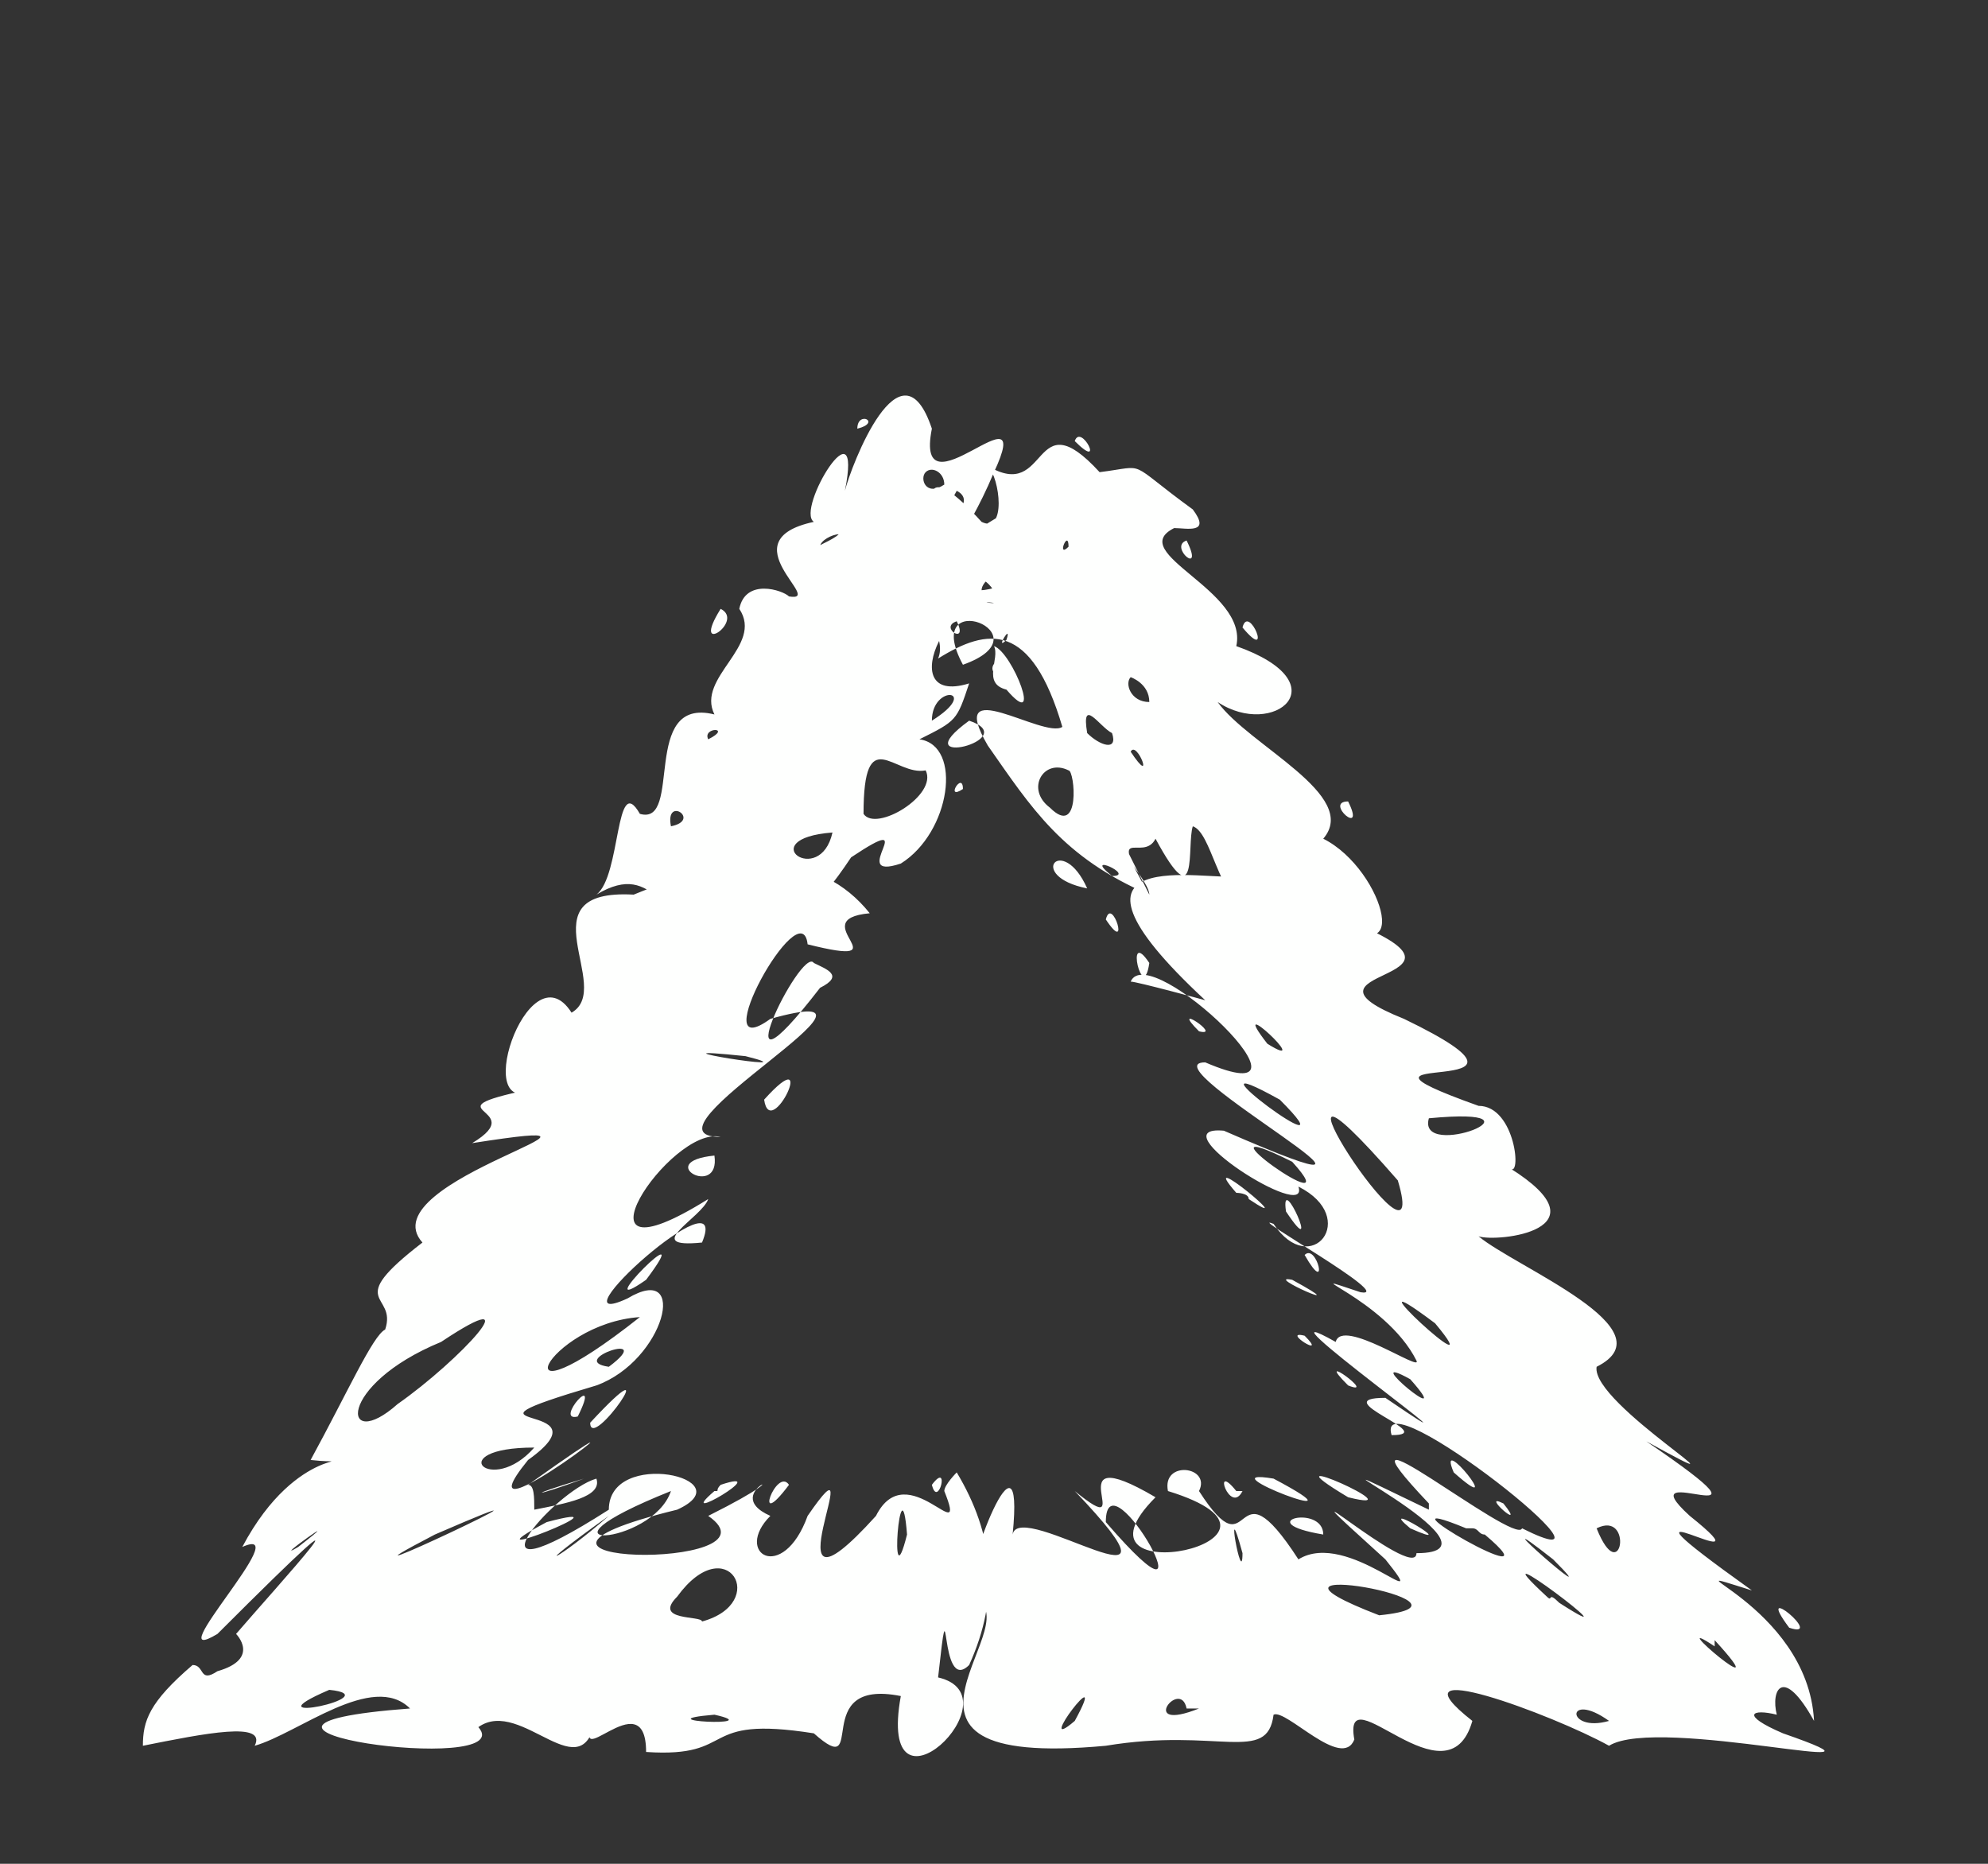 <?xml version="1.0" encoding="UTF-8" standalone="no"?><svg xmlns="http://www.w3.org/2000/svg" xmlns:xlink="http://www.w3.org/1999/xlink" clip-rule="evenodd" stroke-miterlimit="10" viewBox="0 0 32 30"><rect x="0" y="0" width="32" height="30" fill="#333333" stroke="none"/><desc>SVG generated by Keynote</desc><defs></defs><g transform="matrix(1.00, 0.00, -0.00, -1.00, 0.0, 30.0)"><path d="M 18.5 15.6 C 18.5 15.8 18.0 16.3 18.1 16.4 M 18.5 15.6 C 17.1 16.2 16.6 17.0 15.9 18.0 C 15.2 19.2 16.8 18.1 17.1 18.3 C 16.6 20.0 15.9 19.9 15.1 19.4 C 15.4 20.1 13.4 21.4 14.7 21.6 C 16.1 19.0 13.9 23.7 15.8 21.6 C 16.2 21.4 16.1 22.3 15.9 22.5 C 16.9 21.9 16.6 23.6 17.7 22.4 C 18.5 22.5 18.1 22.6 19.2 21.8 C 19.5 21.4 19.1 21.5 18.9 21.5 C 18.1 21.1 20.1 20.5 19.9 19.6 C 21.6 19.0 20.5 18.1 19.6 18.7 C 20.1 18.0 21.9 17.2 21.3 16.5 C 22.3 16.0 22.8 14.1 21.3 15.4 C 20.3 16.2 20.4 15.4 20.1 15.3 C 19.6 15.6 19.5 16.6 19.2 16.7 C 19.1 16.4 19.3 15.2 18.6 16.5 C 18.4 16.1 17.8 16.8 18.5 15.6 C 18.5 15.6 18.5 15.6 18.5 15.6 Z M 15.4 20.0 C 15.1 19.9 15.6 19.6 15.4 20.0 C 15.4 20.0 15.4 20.0 15.4 20.0 Z M 21.7 17.1 C 21.3 17.1 22.0 16.5 21.7 17.1 C 21.7 17.1 21.7 17.1 21.7 17.1 Z M 19.1 21.3 C 18.8 21.2 19.4 20.7 19.1 21.3 C 19.1 21.3 19.1 21.3 19.1 21.3 Z M 16.2 18.9 C 16.8 18.2 16.3 19.5 16.0 19.6 C 16.1 19.4 15.8 19.0 16.2 18.9 C 16.2 18.9 16.2 18.9 16.2 18.9 Z M 18.2 19.1 C 18.1 19.0 18.2 18.7 18.5 18.7 C 18.5 19.0 18.2 19.1 18.2 19.1 C 18.2 19.1 18.2 19.1 18.2 19.1 Z M 14.9 22.4 C 14.8 22.3 14.9 22.0 15.2 22.2 C 15.2 22.4 15.0 22.5 14.9 22.4 C 14.9 22.4 14.9 22.4 14.9 22.4 Z M 17.5 18.2 C 17.7 18.0 18.0 17.9 17.9 18.2 C 17.7 18.3 17.4 18.8 17.5 18.2 C 17.5 18.2 17.5 18.2 17.5 18.2 Z M 16.9 17.0 C 17.4 16.5 17.3 17.6 17.2 17.6 C 16.8 17.8 16.5 17.3 16.9 17.0 C 16.9 17.0 16.9 17.0 16.9 17.0 Z M 18.2 17.9 C 18.6 17.3 18.3 18.1 18.2 17.9 C 18.2 17.9 18.2 17.9 18.2 17.9 Z M 17.3 22.9 C 17.8 22.4 17.4 23.2 17.3 22.9 C 17.3 22.9 17.3 22.9 17.3 22.9 Z M 20.0 19.9 C 20.5 19.3 20.1 20.3 20.0 19.9 C 20.0 19.9 20.0 19.9 20.0 19.9 Z M 16.1 20.3 C 15.7 21.2 15.3 20.2 16.1 20.3 C 16.1 20.3 16.1 20.3 16.1 20.3 Z M 17.5 15.7 C 17.1 16.6 16.5 15.9 17.5 15.7 C 17.5 15.7 17.5 15.7 17.5 15.7 Z M 16.8 21.2 C 17.3 21.9 16.9 18.8 16.2 20.2 C 15.4 20.8 14.3 18.6 15.6 19.0 C 15.4 18.4 15.4 18.4 14.8 18.1 C 15.5 18.0 15.3 16.6 14.5 16.1 C 13.6 15.8 14.9 17.0 13.7 16.2 C 12.5 14.4 13.0 16.3 11.5 15.5 C 11.5 15.4 12.0 15.4 11.6 15.2 C 10.6 15.0 10.6 16.2 9.6 15.6 C 10.0 15.9 9.9 17.6 10.3 16.9 C 11.0 16.7 10.3 18.8 11.5 18.5 C 11.2 19.1 12.3 19.6 11.9 20.2 C 12.0 20.7 12.6 20.5 12.7 20.4 C 13.3 20.3 11.7 21.3 13.1 21.6 C 12.8 21.8 13.9 23.6 13.6 22.1 C 13.7 22.5 14.5 24.6 15.0 23.1 C 14.7 21.6 16.7 23.9 16.0 22.4 C 15.5 21.2 15.1 21.1 16.1 21.7 C 16.2 22.0 17.0 23.2 16.8 21.9 C 16.6 21.7 16.4 21.2 16.8 21.2 C 16.8 21.2 16.8 21.2 16.8 21.2 Z M 15.4 22.1 C 15.0 21.4 15.8 21.9 15.4 22.1 C 15.4 22.1 15.4 22.1 15.4 22.1 Z M 11.6 20.2 C 11.1 19.4 12.0 20.0 11.6 20.2 C 11.6 20.2 11.6 20.2 11.6 20.2 Z M 16.1 19.4 C 15.6 19.1 16.8 18.8 16.1 19.4 C 16.1 19.4 16.1 19.4 16.1 19.4 Z M 13.2 21.2 C 13.1 21.2 13.4 21.3 13.5 21.4 C 13.4 21.4 13.2 21.3 13.2 21.2 C 13.2 21.2 13.2 21.2 13.2 21.2 Z M 15.6 18.4 C 14.5 17.6 16.5 18.1 15.6 18.4 C 15.6 18.4 15.6 18.4 15.6 18.4 Z M 13.4 16.6 C 12.1 16.5 13.2 15.7 13.4 16.6 C 13.4 16.6 13.4 16.6 13.4 16.6 Z M 11.4 18.1 C 11.8 18.3 11.3 18.3 11.4 18.1 C 11.4 18.1 11.4 18.1 11.4 18.1 Z M 13.8 23.1 C 14.2 23.2 13.8 23.4 13.8 23.1 C 13.8 23.1 13.8 23.1 13.8 23.1 Z M 10.8 16.7 C 11.3 16.8 10.7 17.2 10.8 16.7 C 10.8 16.7 10.8 16.7 10.8 16.7 Z M 15.5 19.3 C 16.9 19.8 14.8 20.6 15.5 19.3 C 15.5 19.3 15.5 19.3 15.5 19.3 Z M 16.4 20.7 C 16.9 21.2 15.8 20.8 15.8 20.5 C 15.9 20.5 16.3 20.6 16.4 20.7 C 16.4 20.7 16.4 20.7 16.4 20.7 Z M 15.0 18.4 C 15.8 18.9 15.0 19.0 15.0 18.4 C 15.0 18.4 15.0 18.4 15.0 18.4 Z M 16.2 19.7 C 16.3 20.0 16.0 19.5 16.2 19.7 C 16.2 19.7 16.2 19.7 16.2 19.7 Z M 15.5 17.3 C 15.5 17.6 15.2 17.1 15.5 17.3 C 15.5 17.3 15.5 17.3 15.5 17.3 Z M 17.2 21.2 C 17.2 21.5 17.0 21.0 17.2 21.2 C 17.2 21.2 17.2 21.2 17.2 21.2 Z M 14.9 17.6 C 14.4 17.5 13.9 18.4 13.9 16.9 C 14.1 16.6 15.1 17.2 14.9 17.6 C 14.9 17.6 14.9 17.6 14.9 17.6 Z M 19.4 13.9 C 16.6 16.5 19.5 15.8 19.9 15.9 C 20.4 16.2 21.1 15.8 21.9 15.1 C 24.0 14.2 20.6 14.4 22.6 13.6 C 25.5 12.2 21.0 13.2 23.8 12.2 C 24.4 12.2 24.5 11.0 24.3 11.2 C 25.9 10.2 24.1 10.0 23.8 10.1 C 24.4 9.6 26.9 8.6 25.7 8.0 C 25.6 7.4 28.5 5.7 26.5 6.8 C 29.0 5.1 26.1 6.6 27.2 5.6 C 28.7 4.4 25.4 6.4 28.2 4.4 C 26.6 4.9 29.1 4.2 29.2 2.3 C 28.7 3.2 28.5 2.8 28.6 2.4 C 28.2 2.5 28.0 2.4 28.7 2.1 C 31.0 1.3 26.7 2.4 25.9 1.9 C 25.0 2.4 22.3 3.4 23.7 2.3 C 23.3 0.9 21.6 3.1 21.8 2.0 C 21.6 1.5 20.7 2.5 20.5 2.4 C 20.4 1.6 19.6 2.2 17.8 1.9 C 13.5 1.5 16.8 4.0 15.6 4.3 C 15.5 4.7 16.5 7.3 16.3 5.3 C 16.4 5.9 19.4 3.8 17.3 6.0 C 18.4 5.1 16.9 6.9 18.6 5.9 C 17.0 4.3 21.4 5.2 18.8 6.0 C 18.7 6.5 19.5 6.4 19.3 6.0 C 20.2 4.6 19.8 6.6 20.9 4.9 C 21.7 5.4 23.1 3.9 22.3 4.9 C 20.2 6.8 22.8 4.5 22.8 5.0 C 24.5 5.0 20.1 7.1 23.0 5.7 C 23.0 5.8 23.0 5.8 23.0 5.8 C 21.2 7.7 24.4 5.1 24.5 5.4 C 26.5 4.4 22.1 7.9 22.4 6.9 C 23.2 6.9 21.3 7.5 22.3 7.5 C 24.5 6.0 19.9 9.3 21.5 8.4 C 21.6 8.8 22.9 7.9 22.8 8.1 C 22.3 9.1 20.7 9.6 21.9 9.2 C 22.5 9.1 20.0 10.5 20.5 10.3 C 21.1 9.4 21.9 10.4 20.9 10.9 C 21.1 10.3 18.6 11.9 19.7 11.8 C 23.6 10.1 18.4 12.9 19.4 12.9 C 21.5 12.0 18.5 14.9 18.2 14.2 C 18.3 14.2 19.4 13.9 19.4 13.9 M 20.7 10.5 C 21.3 9.6 20.6 11.2 20.7 10.5 M 20.1 10.7 C 21.0 10.1 19.2 11.6 19.9 10.8 C 19.9 10.8 20.1 10.8 20.1 10.7 M 21.7 7.7 C 22.2 7.5 21.1 8.3 21.7 7.7 M 23.4 6.3 C 24.3 5.5 23.1 7.0 23.4 6.3 M 17.8 5.5 C 19.7 3.3 17.8 6.7 17.8 5.5 M 21.7 5.9 C 22.9 5.6 20.2 6.8 21.7 5.9 M 22.7 5.4 C 23.6 5.0 22.1 5.9 22.7 5.4 M 19.1 5.5 C 19.1 5.4 19.1 5.4 19.1 5.5 C 19.1 5.5 19.1 5.5 19.1 5.5 Z M 17.1 5.4 C 17.1 5.5 17.1 5.5 17.1 5.4 C 17.1 5.4 17.1 5.4 17.1 5.4 Z M 21.3 5.3 C 21.3 5.8 20.1 5.5 21.3 5.3 C 21.3 5.3 21.3 5.3 21.3 5.3 Z M 19.6 2.2 C 19.7 2.1 19.7 2.1 19.6 2.2 C 19.6 2.2 19.6 2.2 19.6 2.2 Z M 21.7 10.6 C 21.8 10.6 21.8 10.6 21.7 10.6 C 21.7 10.6 21.7 10.6 21.7 10.6 Z M 19.3 13.4 C 19.7 13.3 18.8 13.9 19.3 13.4 C 19.3 13.4 19.3 13.4 19.3 13.4 Z M 21.3 14.9 C 21.3 15.0 21.3 15.0 21.3 14.9 C 21.3 14.9 21.3 14.9 21.3 14.9 Z M 22.8 10.9 C 22.9 10.9 22.9 10.9 22.8 10.9 C 22.8 10.9 22.8 10.9 22.8 10.9 Z M 20.8 11.3 C 19.0 12.2 21.8 10.2 20.8 11.3 C 20.8 11.3 20.8 11.3 20.8 11.3 Z M 25.9 2.3 C 25.2 2.8 25.2 2.1 25.9 2.3 C 25.9 2.3 25.9 2.3 25.9 2.3 Z M 24.2 5.8 C 23.8 6.0 24.6 5.3 24.2 5.8 C 24.2 5.8 24.2 5.8 24.2 5.8 Z M 21.0 8.5 C 20.6 8.6 21.4 8.1 21.0 8.5 C 21.0 8.5 21.0 8.5 21.0 8.5 Z M 18.9 13.4 C 18.9 13.4 18.9 13.4 18.9 13.4 C 18.9 13.4 18.9 13.4 18.9 13.4 Z M 20.6 12.3 C 18.8 13.3 21.9 11.0 20.6 12.3 C 20.6 12.3 20.6 12.3 20.6 12.3 Z M 20.4 13.2 C 21.2 12.7 19.7 14.1 20.4 13.2 M 23.0 12.0 C 22.8 11.3 25.1 12.2 23.0 12.0 C 23.0 12.0 23.0 12.0 23.0 12.0 Z M 26.0 7.2 C 26.1 7.1 26.1 7.1 26.0 7.2 C 26.0 7.2 26.0 7.2 26.0 7.2 Z M 21.0 9.8 C 21.4 9.1 21.2 10.0 21.0 9.8 C 21.0 9.8 21.0 9.8 21.0 9.8 Z M 17.8 15.2 C 18.2 14.6 17.9 15.6 17.8 15.2 C 17.8 15.2 17.8 15.2 17.8 15.2 Z M 25.7 5.4 C 26.1 4.4 26.3 5.7 25.7 5.4 C 25.7 5.4 25.7 5.4 25.7 5.4 Z M 22.2 4.8 C 22.2 4.8 22.2 4.8 22.2 4.8 C 22.2 4.8 22.2 4.8 22.2 4.8 Z M 20.9 5.3 C 20.9 5.3 20.9 5.3 20.9 5.3 C 20.9 5.3 20.9 5.3 20.9 5.3 Z M 18.4 4.2 C 18.4 4.1 18.4 4.1 18.4 4.2 C 18.4 4.2 18.4 4.2 18.4 4.2 Z M 19.8 5.8 C 19.8 5.8 19.8 5.8 19.8 5.8 C 19.8 5.8 19.8 5.8 19.8 5.8 Z M 18.1 5.5 C 18.1 5.5 18.1 5.5 18.1 5.5 C 18.1 5.5 18.1 5.5 18.1 5.5 Z M 17.8 6.5 C 17.8 6.4 17.8 6.4 17.8 6.5 C 17.8 6.5 17.8 6.5 17.8 6.5 Z M 28.5 1.7 C 28.5 1.6 28.5 1.6 28.5 1.7 C 28.5 1.7 28.5 1.7 28.5 1.7 Z M 19.0 12.5 C 19.2 12.4 19.2 12.4 19.0 12.5 C 19.0 12.5 19.0 12.5 19.0 12.5 Z M 18.5 5.1 C 18.5 5.1 18.5 5.1 18.5 5.1 C 18.5 5.1 18.5 5.1 18.5 5.1 Z M 25.1 4.2 C 26.5 3.3 23.6 5.5 24.9 4.3 C 25.0 4.2 24.9 4.4 25.1 4.2 M 26.5 2.7 C 26.6 2.6 26.6 2.6 26.5 2.7 C 26.5 2.7 26.5 2.7 26.5 2.7 Z M 28.4 3.6 C 28.4 3.6 28.4 3.6 28.4 3.6 C 28.4 3.6 28.4 3.6 28.4 3.6 Z M 19.9 6.0 C 19.5 6.5 19.8 5.6 20.0 6.0 M 19.1 2.5 C 19.0 3.0 18.3 2.1 19.3 2.5 M 17.9 15.9 C 18.3 15.9 17.4 16.3 17.9 15.9 M 28.8 3.8 C 29.4 3.6 28.2 4.6 28.8 3.8 M 27.6 3.5 C 26.7 4.1 28.7 2.4 27.6 3.6 M 21.6 2.5 C 21.5 2.5 21.5 2.5 21.6 2.5 C 21.6 2.5 21.6 2.5 21.6 2.5 Z M 21.7 8.7 C 21.7 8.7 21.7 8.7 21.7 8.7 C 21.7 8.7 21.7 8.7 21.7 8.7 Z M 25.0 4.9 C 23.6 6.0 26.0 3.9 25.0 4.9 M 23.1 8.7 C 21.5 9.9 24.1 7.5 23.1 8.7 M 17.3 2.3 C 17.9 3.4 16.6 1.7 17.3 2.3 M 20.0 5.0 C 19.7 6.1 20.0 4.4 20.0 5.0 M 22.7 7.8 C 21.8 8.3 23.5 6.9 22.7 7.8 M 18.5 14.5 C 18.1 15.1 18.4 13.8 18.5 14.5 M 24.0 2.5 C 24.0 2.5 24.0 2.5 24.0 2.5 C 24.0 2.5 24.0 2.5 24.0 2.5 Z M 25.1 11.0 C 25.1 10.9 25.1 10.9 25.1 11.0 C 25.1 11.0 25.1 11.0 25.1 11.0 Z M 15.9 5.8 C 15.9 5.8 15.9 5.8 15.9 5.8 C 15.9 5.8 15.9 5.8 15.9 5.8 Z M 20.9 4.5 C 20.9 4.4 20.9 4.4 20.9 4.5 C 20.9 4.5 20.9 4.5 20.9 4.5 Z M 16.9 6.0 C 16.9 5.9 16.9 5.9 16.9 6.0 C 16.9 6.0 16.9 6.0 16.9 6.0 Z M 24.2 3.6 C 24.3 3.6 24.3 3.6 24.2 3.6 C 24.2 3.6 24.2 3.6 24.2 3.6 Z M 21.0 6.4 C 21.0 6.4 21.0 6.4 21.0 6.4 C 21.0 6.4 21.0 6.4 21.0 6.4 Z M 23.6 6.0 C 23.6 6.0 23.6 6.0 23.6 6.0 C 23.6 6.0 23.6 6.0 23.6 6.0 Z M 20.5 6.2 C 19.3 6.4 22.2 5.3 20.5 6.2 C 20.5 6.2 20.5 6.2 20.5 6.2 Z M 26.7 3.4 C 26.8 3.4 26.8 3.4 26.7 3.4 C 26.7 3.4 26.7 3.4 26.7 3.4 Z M 23.7 5.4 C 23.7 5.4 23.7 5.4 23.6 5.4 C 21.9 6.1 25.2 4.2 23.9 5.3 C 23.8 5.3 23.8 5.4 23.7 5.4 M 20.8 9.4 C 20.3 9.5 21.9 8.8 20.8 9.4 M 25.3 8.7 C 25.4 8.6 25.4 8.6 25.3 8.7 C 25.3 8.7 25.3 8.7 25.3 8.7 Z M 25.2 8.4 C 25.2 8.3 25.2 8.3 25.2 8.4 C 25.2 8.4 25.2 8.4 25.2 8.4 Z M 20.2 10.3 C 20.2 10.3 20.2 10.3 20.2 10.3 C 20.2 10.3 20.2 10.3 20.2 10.3 Z M 26.7 7.7 C 26.8 7.6 26.8 7.6 26.7 7.7 C 26.7 7.7 26.7 7.7 26.7 7.7 Z M 21.4 6.3 C 21.4 6.3 21.4 6.3 21.4 6.3 C 21.4 6.3 21.4 6.3 21.4 6.3 Z M 16.4 6.4 C 16.3 6.4 16.3 6.4 16.4 6.4 C 16.4 6.4 16.4 6.4 16.4 6.4 Z M 22.3 13.6 C 22.3 13.6 22.3 13.6 22.3 13.6 C 22.3 13.6 22.3 13.6 22.3 13.6 Z M 22.4 5.2 C 22.4 5.2 22.4 5.2 22.4 5.2 C 22.4 5.2 22.4 5.2 22.4 5.2 Z M 24.5 9.9 C 24.5 9.8 24.5 9.8 24.5 9.9 C 24.5 9.9 24.5 9.9 24.5 9.9 Z M 22.5 5.5 C 22.5 5.5 22.5 5.5 22.5 5.5 C 22.5 5.5 22.5 5.5 22.5 5.5 Z M 24.5 2.3 C 24.5 2.3 24.5 2.3 24.5 2.3 C 24.5 2.3 24.5 2.3 24.5 2.3 Z M 22.8 1.7 C 22.8 1.6 22.8 1.6 22.8 1.7 C 22.8 1.7 22.8 1.7 22.8 1.7 Z M 22.5 4.2 C 22.5 4.2 22.5 4.2 22.5 4.2 C 22.5 4.2 22.5 4.2 22.5 4.2 Z M 22.5 11.0 C 19.8 14.1 23.1 9.0 22.5 11.0 M 22.2 4.0 C 24.2 4.2 19.6 5.0 22.2 4.0 C 21.7 4.2 22.2 4.0 22.2 4.0 M 15.4 6.3 C 16.0 5.3 16.1 4.3 15.6 3.2 C 15.1 2.7 15.3 4.8 15.1 3.0 C 16.4 2.7 14.1 0.5 14.5 2.7 C 13.0 3.0 14.0 1.3 13.1 2.1 C 11.2 2.4 11.9 1.7 10.4 1.8 C 10.4 3.0 9.1 1.3 9.6 2.4 C 9.4 1.1 8.4 2.7 7.7 2.2 C 8.4 1.4 2.6 2.2 6.6 2.5 C 6.0 3.1 4.8 2.1 4.1 1.9 C 4.3 2.3 3.3 2.1 2.3 1.9 C 2.3 2.3 2.4 2.6 3.1 3.2 C 3.3 3.2 3.2 2.9 3.5 3.1 C 4.2 3.3 3.8 3.7 3.8 3.7 C 4.4 4.4 6.5 6.7 3.5 3.7 C 2.5 3.1 4.8 5.5 3.9 5.1 C 4.8 6.8 5.9 6.4 5.0 6.5 C 5.6 7.6 6.0 8.5 6.2 8.6 C 6.4 9.2 5.5 9.0 6.8 10.0 C 5.9 11.0 10.8 12.1 7.6 11.6 C 8.6 12.2 6.7 12.1 8.7 12.5 C 7.5 11.8 8.5 14.8 9.2 13.7 C 9.9 14.1 8.4 15.7 10.2 15.6 C 11.9 16.3 13.2 16.3 14.0 15.3 C 12.9 15.2 14.6 14.4 13.0 14.8 C 12.9 15.7 11.3 12.8 12.4 13.6 C 14.9 14.3 10.1 11.7 11.6 11.7 C 10.8 11.9 9.0 9.2 11.4 10.7 C 11.3 10.4 10.3 9.9 11.3 10.0 C 11.8 11.2 8.8 8.5 10.1 9.1 C 11.1 9.7 10.7 8.1 9.6 7.7 C 6.9 6.9 9.9 7.5 8.5 6.5 C 7.2 4.9 11.3 8.1 8.5 6.1 C 8.6 6.1 8.6 5.9 8.6 5.7 C 9.1 5.8 9.7 5.9 9.6 6.2 C 8.9 6.0 7.3 4.1 9.8 5.7 C 9.8 6.7 12.0 6.2 10.9 5.7 C 7.2 4.8 12.7 4.7 11.4 5.6 C 13.2 6.5 11.5 6.0 12.4 5.6 C 11.8 5.0 12.6 4.5 13.0 5.6 C 14.1 7.2 12.2 3.5 14.1 5.6 C 14.6 6.6 15.6 5.0 15.2 6.0 C 15.2 6.1 15.4 6.3 15.4 6.3 M 15.0 6.1 C 15.1 5.7 15.3 6.5 15.0 6.1 M 15.1 5.7 C 15.1 5.8 15.1 5.8 15.1 5.7 C 15.1 5.7 15.1 5.7 15.1 5.7 Z M 12.5 5.5 C 12.6 5.6 12.6 5.6 12.5 5.5 C 12.5 5.5 12.5 5.5 12.5 5.5 Z M 6.0 1.5 C 6.1 1.6 6.1 1.6 6.0 1.5 C 6.0 1.5 6.0 1.5 6.0 1.5 Z M 10.8 5.4 C 10.8 5.4 10.8 5.4 10.8 5.4 C 10.8 5.4 10.8 5.4 10.8 5.4 Z M 13.3 5.3 C 13.3 5.3 13.3 5.3 13.3 5.3 C 13.3 5.3 13.3 5.3 13.3 5.3 Z M 11.5 6.0 C 10.8 5.4 12.5 6.4 11.6 6.1 C 11.5 6.0 11.6 6.0 11.5 6.0 M 9.9 6.2 C 9.8 6.2 9.8 6.2 9.9 6.2 M 4.8 7.4 C 4.7 7.4 4.7 7.4 4.8 7.4 M 11.8 10.7 C 11.8 10.7 11.8 10.7 11.8 10.7 M 9.3 7.2 C 9.7 8.0 8.9 7.1 9.3 7.2 M 12.3 12.3 C 12.4 11.6 13.2 13.3 12.3 12.3 M 13.2 13.2 C 13.2 13.3 13.2 13.3 13.2 13.2 M 10.9 9.4 C 10.8 9.3 10.8 9.3 10.9 9.4 C 10.9 9.4 10.9 9.4 10.9 9.4 Z M 9.5 7.1 C 9.5 6.6 10.8 8.5 9.5 7.1 M 12.7 6.1 C 12.5 6.4 12.1 5.3 12.7 6.1 M 13.4 5.7 C 13.4 5.7 13.4 5.7 13.4 5.7 C 13.4 5.7 13.4 5.7 13.4 5.7 Z M 11.6 11.0 C 11.6 10.9 11.6 10.9 11.6 11.0 C 11.6 11.0 11.6 11.0 11.6 11.0 Z M 12.3 12.0 C 12.3 11.9 12.3 11.9 12.3 12.0 C 12.3 12.0 12.3 12.0 12.3 12.0 Z M 7.5 12.2 C 7.4 12.1 7.4 12.1 7.5 12.2 C 7.5 12.2 7.5 12.2 7.5 12.2 Z M 11.3 3.9 C 12.4 4.2 11.7 5.4 10.9 4.3 C 10.5 3.9 11.3 4.0 11.3 3.9 M 7.0 5.3 C 4.7 4.1 10.0 6.6 7.0 5.3 M 12.0 13.0 C 10.1 13.2 13.2 12.7 12.0 13.0 M 13.1 14.5 C 12.9 14.8 11.5 11.9 13.2 14.1 C 13.6 14.3 13.3 14.4 13.1 14.5 M 8.8 5.5 C 7.3 4.7 10.3 5.9 8.8 5.5 M 6.4 7.4 C 7.4 8.1 8.6 9.4 7.1 8.4 C 5.4 7.7 5.5 6.6 6.4 7.4 M 14.6 5.3 C 14.5 6.6 14.3 4.1 14.6 5.3 M 11.8 5.1 C 11.9 5.2 11.9 5.2 11.8 5.1 C 11.8 5.1 11.8 5.1 11.8 5.1 Z M 11.0 5.4 C 10.8 5.2 10.8 5.2 11.0 5.4 M 14.6 6.4 C 14.5 6.3 14.5 6.3 14.6 6.4 M 8.5 8.3 C 8.3 8.3 8.3 8.3 8.5 8.3 M 8.6 6.7 C 7.1 6.7 7.9 5.9 8.6 6.7 M 5.3 2.8 C 3.9 2.2 6.3 2.7 5.3 2.8 M 10.3 8.8 C 8.8 8.7 7.9 6.9 10.3 8.8 M 8.5 6.3 C 8.6 6.4 8.6 6.4 8.5 6.3 C 8.5 6.3 8.5 6.3 8.5 6.3 Z M 6.4 7.6 C 6.4 7.6 6.4 7.6 6.4 7.6 C 6.4 7.6 6.4 7.6 6.4 7.6 Z M 6.7 8.0 C 6.6 8.0 6.6 8.0 6.7 8.0 C 6.7 8.0 6.7 8.0 6.7 8.0 Z M 10.9 9.7 C 10.9 9.7 10.9 9.7 10.9 9.7 C 10.9 9.7 10.9 9.7 10.9 9.7 Z M 11.5 2.4 C 10.3 2.3 12.4 2.2 11.5 2.4 C 11.5 2.4 11.5 2.4 11.5 2.4 Z M 10.8 6.0 C 8.3 5.0 10.5 5.1 10.8 6.0 C 10.8 6.0 10.8 6.0 10.8 6.0 Z M 7.2 4.4 C 7.1 4.3 7.1 4.3 7.2 4.4 C 7.2 4.4 7.2 4.4 7.2 4.4 Z M 11.2 8.9 C 11.1 8.9 11.1 8.9 11.2 8.9 C 11.2 8.9 11.2 8.9 11.2 8.9 Z M 10.9 2.2 C 10.8 2.1 10.8 2.1 10.9 2.2 C 10.9 2.2 10.9 2.2 10.9 2.2 Z M 11.1 11.4 C 11.0 11.4 11.0 11.4 11.1 11.4 C 11.1 11.4 11.1 11.4 11.1 11.4 Z M 4.8 5.1 C 5.7 5.8 4.3 4.8 4.8 5.1 C 4.8 5.1 4.8 5.1 4.8 5.1 Z M 5.5 6.4 C 5.5 6.4 5.5 6.4 5.5 6.4 C 5.5 6.4 5.5 6.4 5.5 6.4 Z M 13.4 13.5 C 13.5 13.5 13.5 13.5 13.4 13.5 C 13.4 13.5 13.4 13.5 13.4 13.5 Z M 5.7 9.2 C 5.7 9.2 5.7 9.2 5.7 9.2 C 5.7 9.2 5.7 9.2 5.7 9.2 Z M 8.3 11.0 C 8.3 11.0 8.3 11.0 8.3 11.0 C 8.3 11.0 8.3 11.0 8.3 11.0 Z M 10.4 9.4 C 11.3 10.6 9.4 8.7 10.4 9.4 C 10.4 9.4 10.4 9.4 10.4 9.4 Z M 10.5 14.4 C 10.4 14.4 10.4 14.4 10.5 14.4 C 10.5 14.4 10.5 14.4 10.5 14.4 Z M 12.9 15.2 C 12.8 15.3 12.8 15.3 12.9 15.2 C 12.9 15.2 12.9 15.2 12.9 15.2 Z M 14.1 15.6 C 14.0 15.7 14.0 15.7 14.1 15.6 C 14.1 15.6 14.1 15.6 14.1 15.6 Z M 9.1 3.5 C 9.2 3.6 9.2 3.6 9.1 3.5 C 9.1 3.5 9.1 3.5 9.1 3.5 Z M 12.3 6.3 C 12.3 6.3 12.3 6.3 12.3 6.3 C 12.3 6.3 12.3 6.3 12.3 6.3 Z M 11.3 6.4 C 11.3 6.4 11.3 6.4 11.3 6.4 C 11.3 6.4 11.3 6.4 11.3 6.4 Z M 7.9 1.9 C 7.9 1.9 7.9 1.9 7.9 1.9 C 7.9 1.9 7.9 1.9 7.9 1.9 Z M 7.3 6.6 C 7.4 6.6 7.4 6.6 7.3 6.6 C 7.3 6.6 7.3 6.6 7.3 6.6 Z M 5.9 6.3 C 6.0 6.4 6.0 6.4 5.9 6.3 C 5.9 6.3 5.9 6.3 5.9 6.3 Z M 2.8 3.5 C 2.8 3.5 2.8 3.5 2.8 3.5 C 2.8 3.5 2.8 3.5 2.8 3.5 Z M 4.7 6.1 C 4.8 6.1 4.8 6.1 4.7 6.1 C 4.7 6.1 4.7 6.1 4.7 6.1 Z M 14.3 2.4 C 14.3 2.4 14.3 2.4 14.3 2.4 C 14.3 2.4 14.3 2.4 14.3 2.4 Z M 14.8 4.5 C 14.8 4.4 14.8 4.4 14.8 4.5 C 14.8 4.5 14.8 4.5 14.8 4.5 Z M 9.8 8.0 C 10.6 8.6 9.1 8.1 9.8 8.0 M 8.3 5.7 C 8.2 5.7 8.2 5.7 8.3 5.7 C 8.3 5.7 8.3 5.7 8.3 5.7 Z M 11.5 11.4 C 10.5 11.3 11.6 10.7 11.5 11.4 C 11.5 11.4 11.5 11.4 11.5 11.4 Z M 5.9 8.3 C 5.9 8.3 5.9 8.3 5.9 8.3 C 5.9 8.3 5.9 8.3 5.9 8.3 Z M 6.8 9.2 C 6.7 9.2 6.7 9.2 6.8 9.2 C 6.8 9.2 6.8 9.2 6.8 9.2 Z M 11.7 13.6 C 11.6 13.6 11.6 13.6 11.7 13.6 M 9.4 6.2 C 9.4 6.2 9.4 6.2 9.4 6.2 C 8.4 5.9 8.6 5.9 9.4 6.2 C 9.4 6.2 9.4 6.2 9.4 6.2 M 11.8 12.1 C 11.8 12.1 11.8 12.1 11.8 12.1 C 11.8 12.1 11.8 12.1 11.8 12.1 Z M 12.6 14.4 C 12.6 14.4 12.6 14.4 12.6 14.4 C 12.6 14.4 12.6 14.4 12.6 14.4 Z M 9.8 5.6 C 8.4 4.6 9.0 4.9 9.8 5.6 M 13.5 5.3 C 13.5 5.3 13.5 5.3 13.5 5.3 C 13.5 5.3 13.5 5.3 13.5 5.3 Z M 13.5 5.3 " fill="#FEFFFE"></path></g></svg>